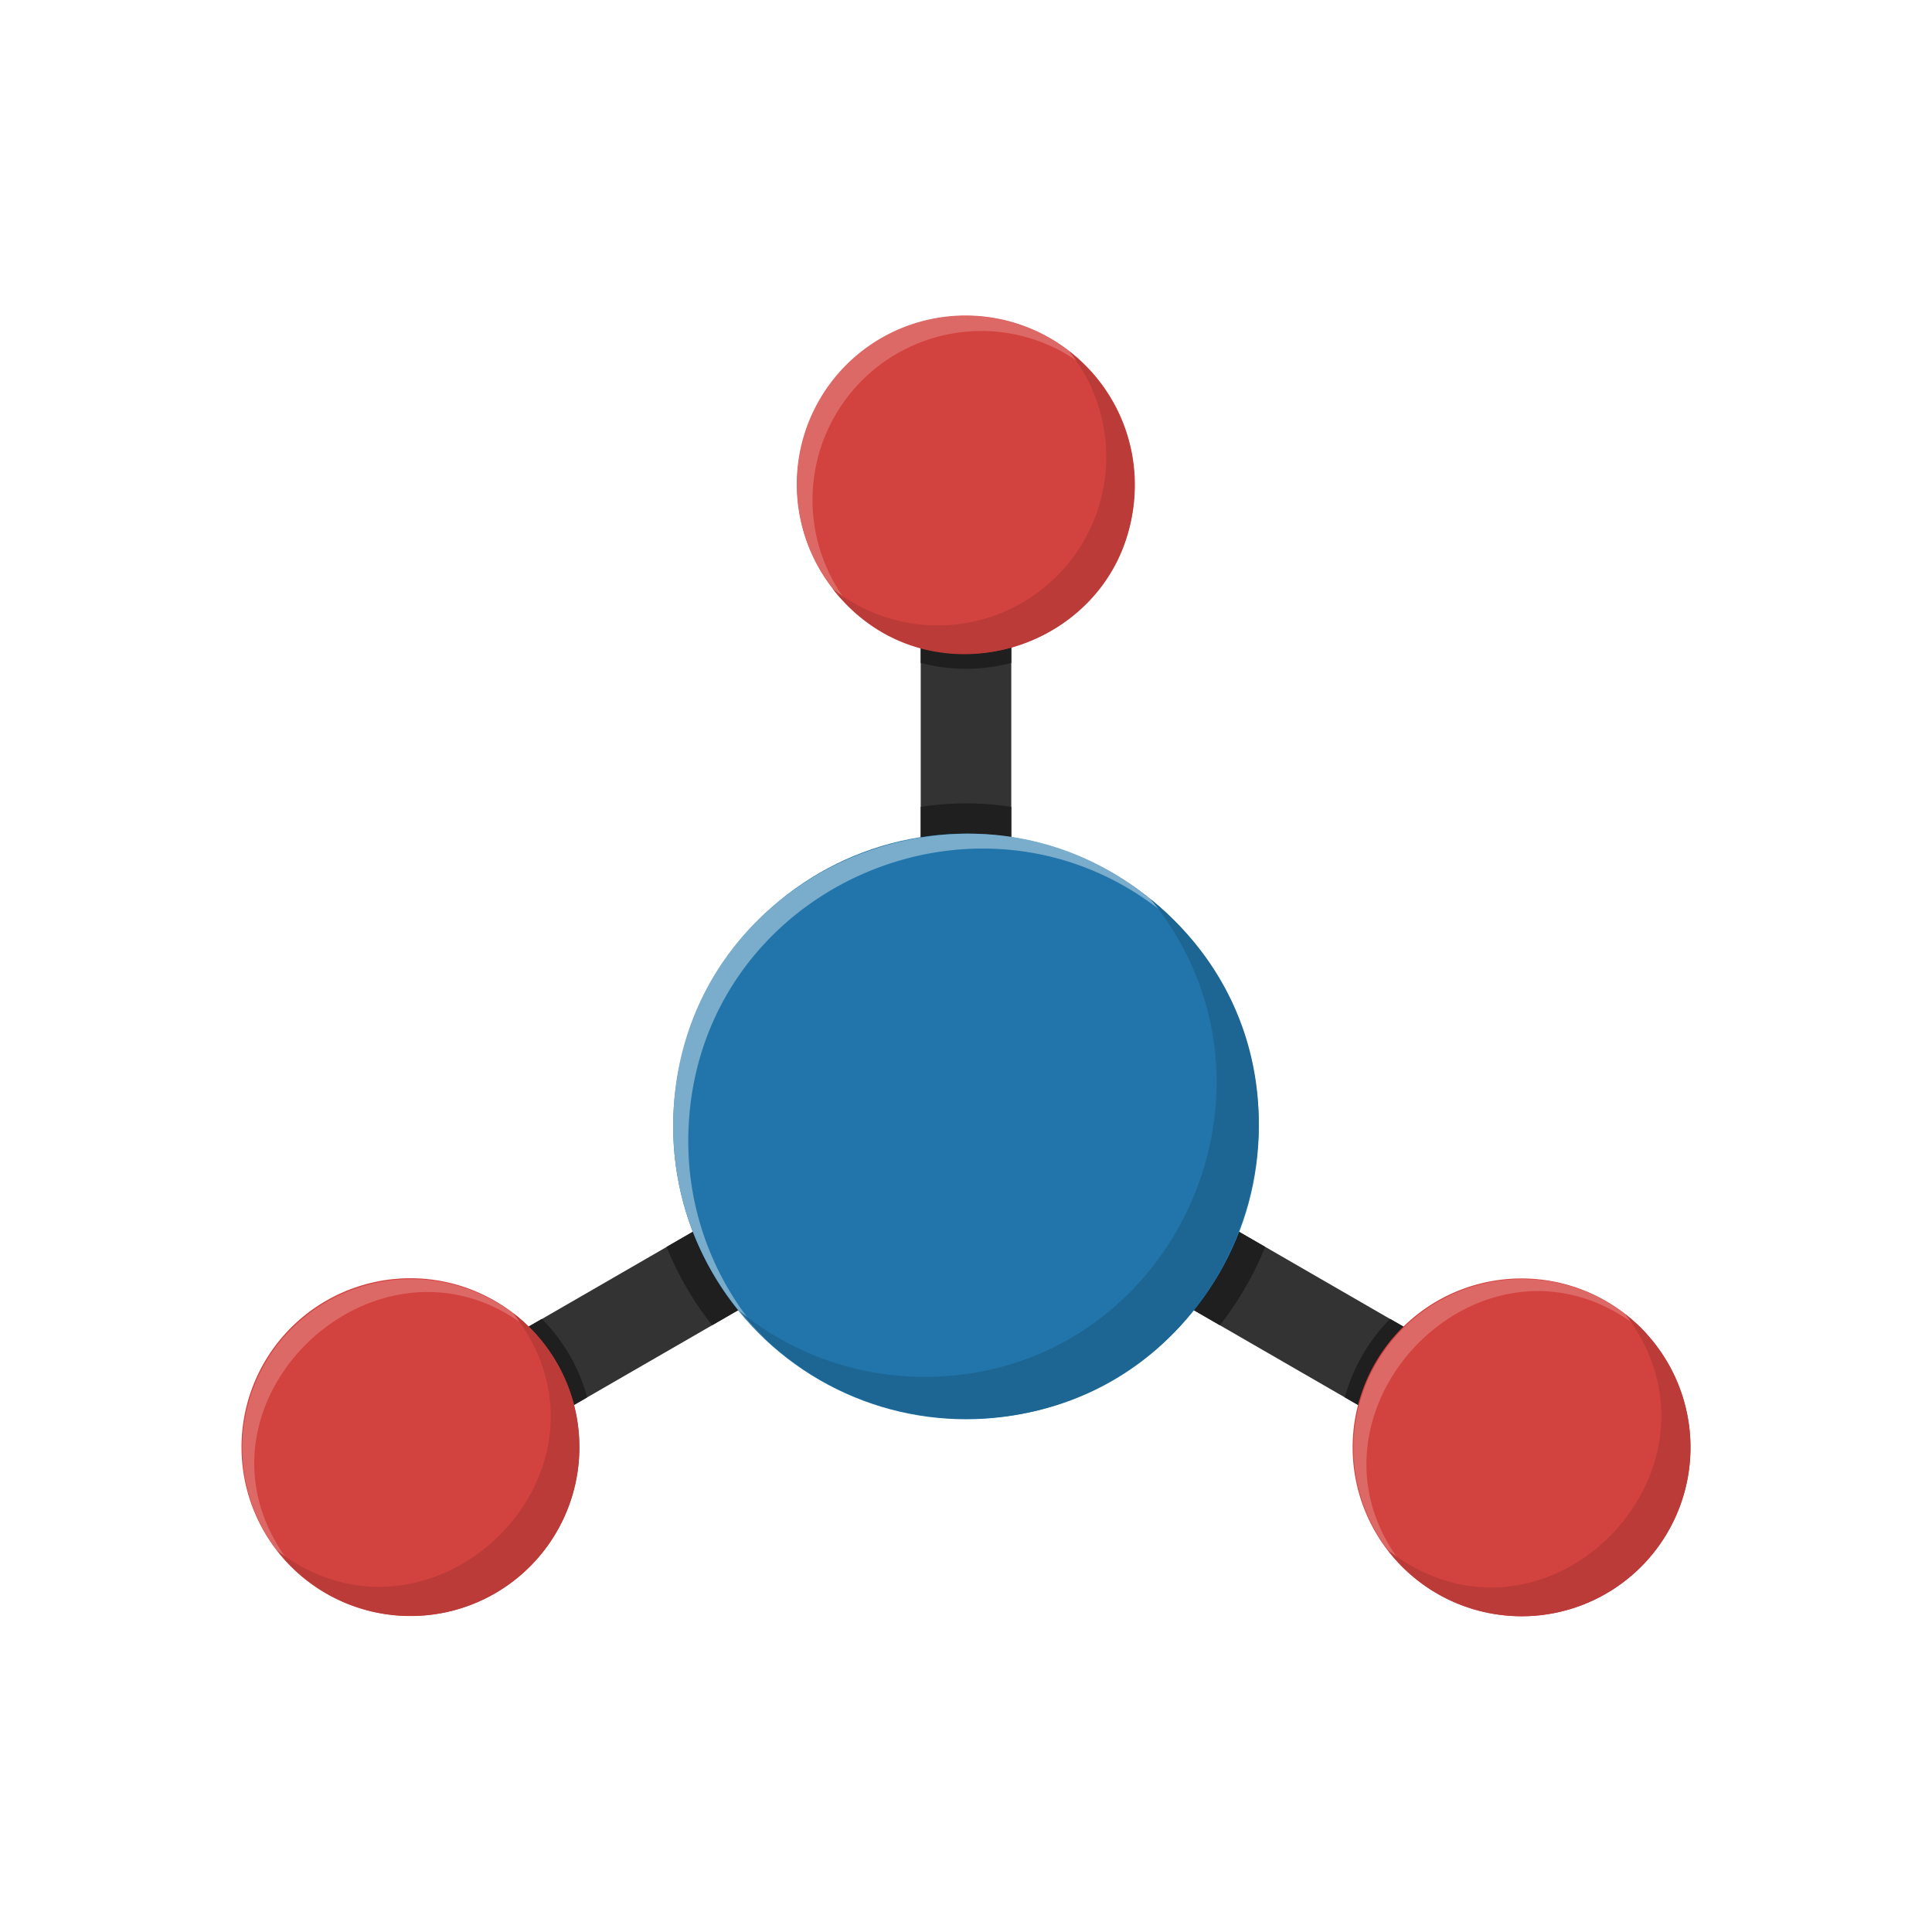 <?xml version="1.0" ?><svg viewBox="0 0 128 128" xmlns="http://www.w3.org/2000/svg"><defs><style>.cls-1{fill:#333;}.cls-2{fill:#1f1f1f;}.cls-3{fill:#2175aa;}.cls-4{fill:#7aaccc;}.cls-5{fill:#1d6694;}.cls-6{fill:#d2423f;}.cls-7{fill:#dd6966;}.cls-8{fill:#ba3b38;}</style></defs><title/><g data-name="25 Element" id="_25_Element"><polygon class="cls-1" points="109.09 97.2 67 72.89 67 24.29 61 24.29 61 72.89 18.91 97.2 21.91 102.39 64 78.09 106.09 102.39 109.09 97.2"/><path class="cls-2" d="M47.18,87.8,64,78.09,80.82,87.8a21.38,21.38,0,0,0,3-5.19L67,72.89V53.46a19.26,19.26,0,0,0-6,0V72.89L44.16,82.61A21.38,21.38,0,0,0,47.18,87.8Z"/><circle class="cls-3" cx="64" cy="74.63" r="19.4"/><path class="cls-4" d="M45.6,75.63c0-17,20.25-25.67,32.59-14.19-12-12.88-33.59-4.37-33.59,13.19a19.32,19.32,0,0,0,6.21,14.19A19.31,19.31,0,0,1,45.6,75.63Z"/><path class="cls-5" d="M76.24,59.58c10.23,12.56,1.35,31.64-15,31.64A19.31,19.31,0,0,1,49,86.86,19.35,19.35,0,0,0,64,94C82.25,94,90.32,71,76.24,59.58Z"/><path class="cls-2" d="M89.1,92.58l17,9.81,3-5.2-17-9.81A11.77,11.77,0,0,0,89.1,92.58Z"/><path class="cls-2" d="M35.9,87.38l-17,9.81,3,5.2,17-9.81A11.77,11.77,0,0,0,35.9,87.38Z"/><path class="cls-2" d="M61,43.92a11.77,11.77,0,0,0,6,0V24.29H61Z"/><path class="cls-6" d="M75.19,32.12A11.19,11.19,0,1,1,64,20.93,11.19,11.19,0,0,1,75.19,32.12ZM91.12,90.29a11.19,11.19,0,1,0,15.28-4.09A11.19,11.19,0,0,0,91.12,90.29ZM17.5,101.47a11.19,11.19,0,1,0,4.09-15.28A11.19,11.19,0,0,0,17.5,101.47Z"/><path class="cls-7" d="M35.6,88.51a11.18,11.18,0,1,0-15.83,15.74C10.5,93.64,25.32,79.4,35.6,88.51Z"/><path class="cls-7" d="M65,21.93a11.13,11.13,0,0,1,7.39,2.8A11.18,11.18,0,1,0,56.61,40.5,11.19,11.19,0,0,1,65,21.93Z"/><path class="cls-7" d="M109.18,88.46a11.18,11.18,0,1,0-15.74,15.83C84.33,94,98.57,79.2,109.18,88.46Z"/><path class="cls-8" d="M34,87c8.12,10.43-5.37,23.61-15.62,15.74A11.18,11.18,0,1,0,34,87Z"/><path class="cls-8" d="M107.68,87.07c7.86,10.25-5.31,23.74-15.74,15.62a11.18,11.18,0,1,0,15.74-15.62Z"/><path class="cls-8" d="M70.84,23.28A11.17,11.17,0,0,1,55.16,39c6.5,8.39,20,3.81,20-6.84A11.16,11.16,0,0,0,70.84,23.28Z"/></g></svg>